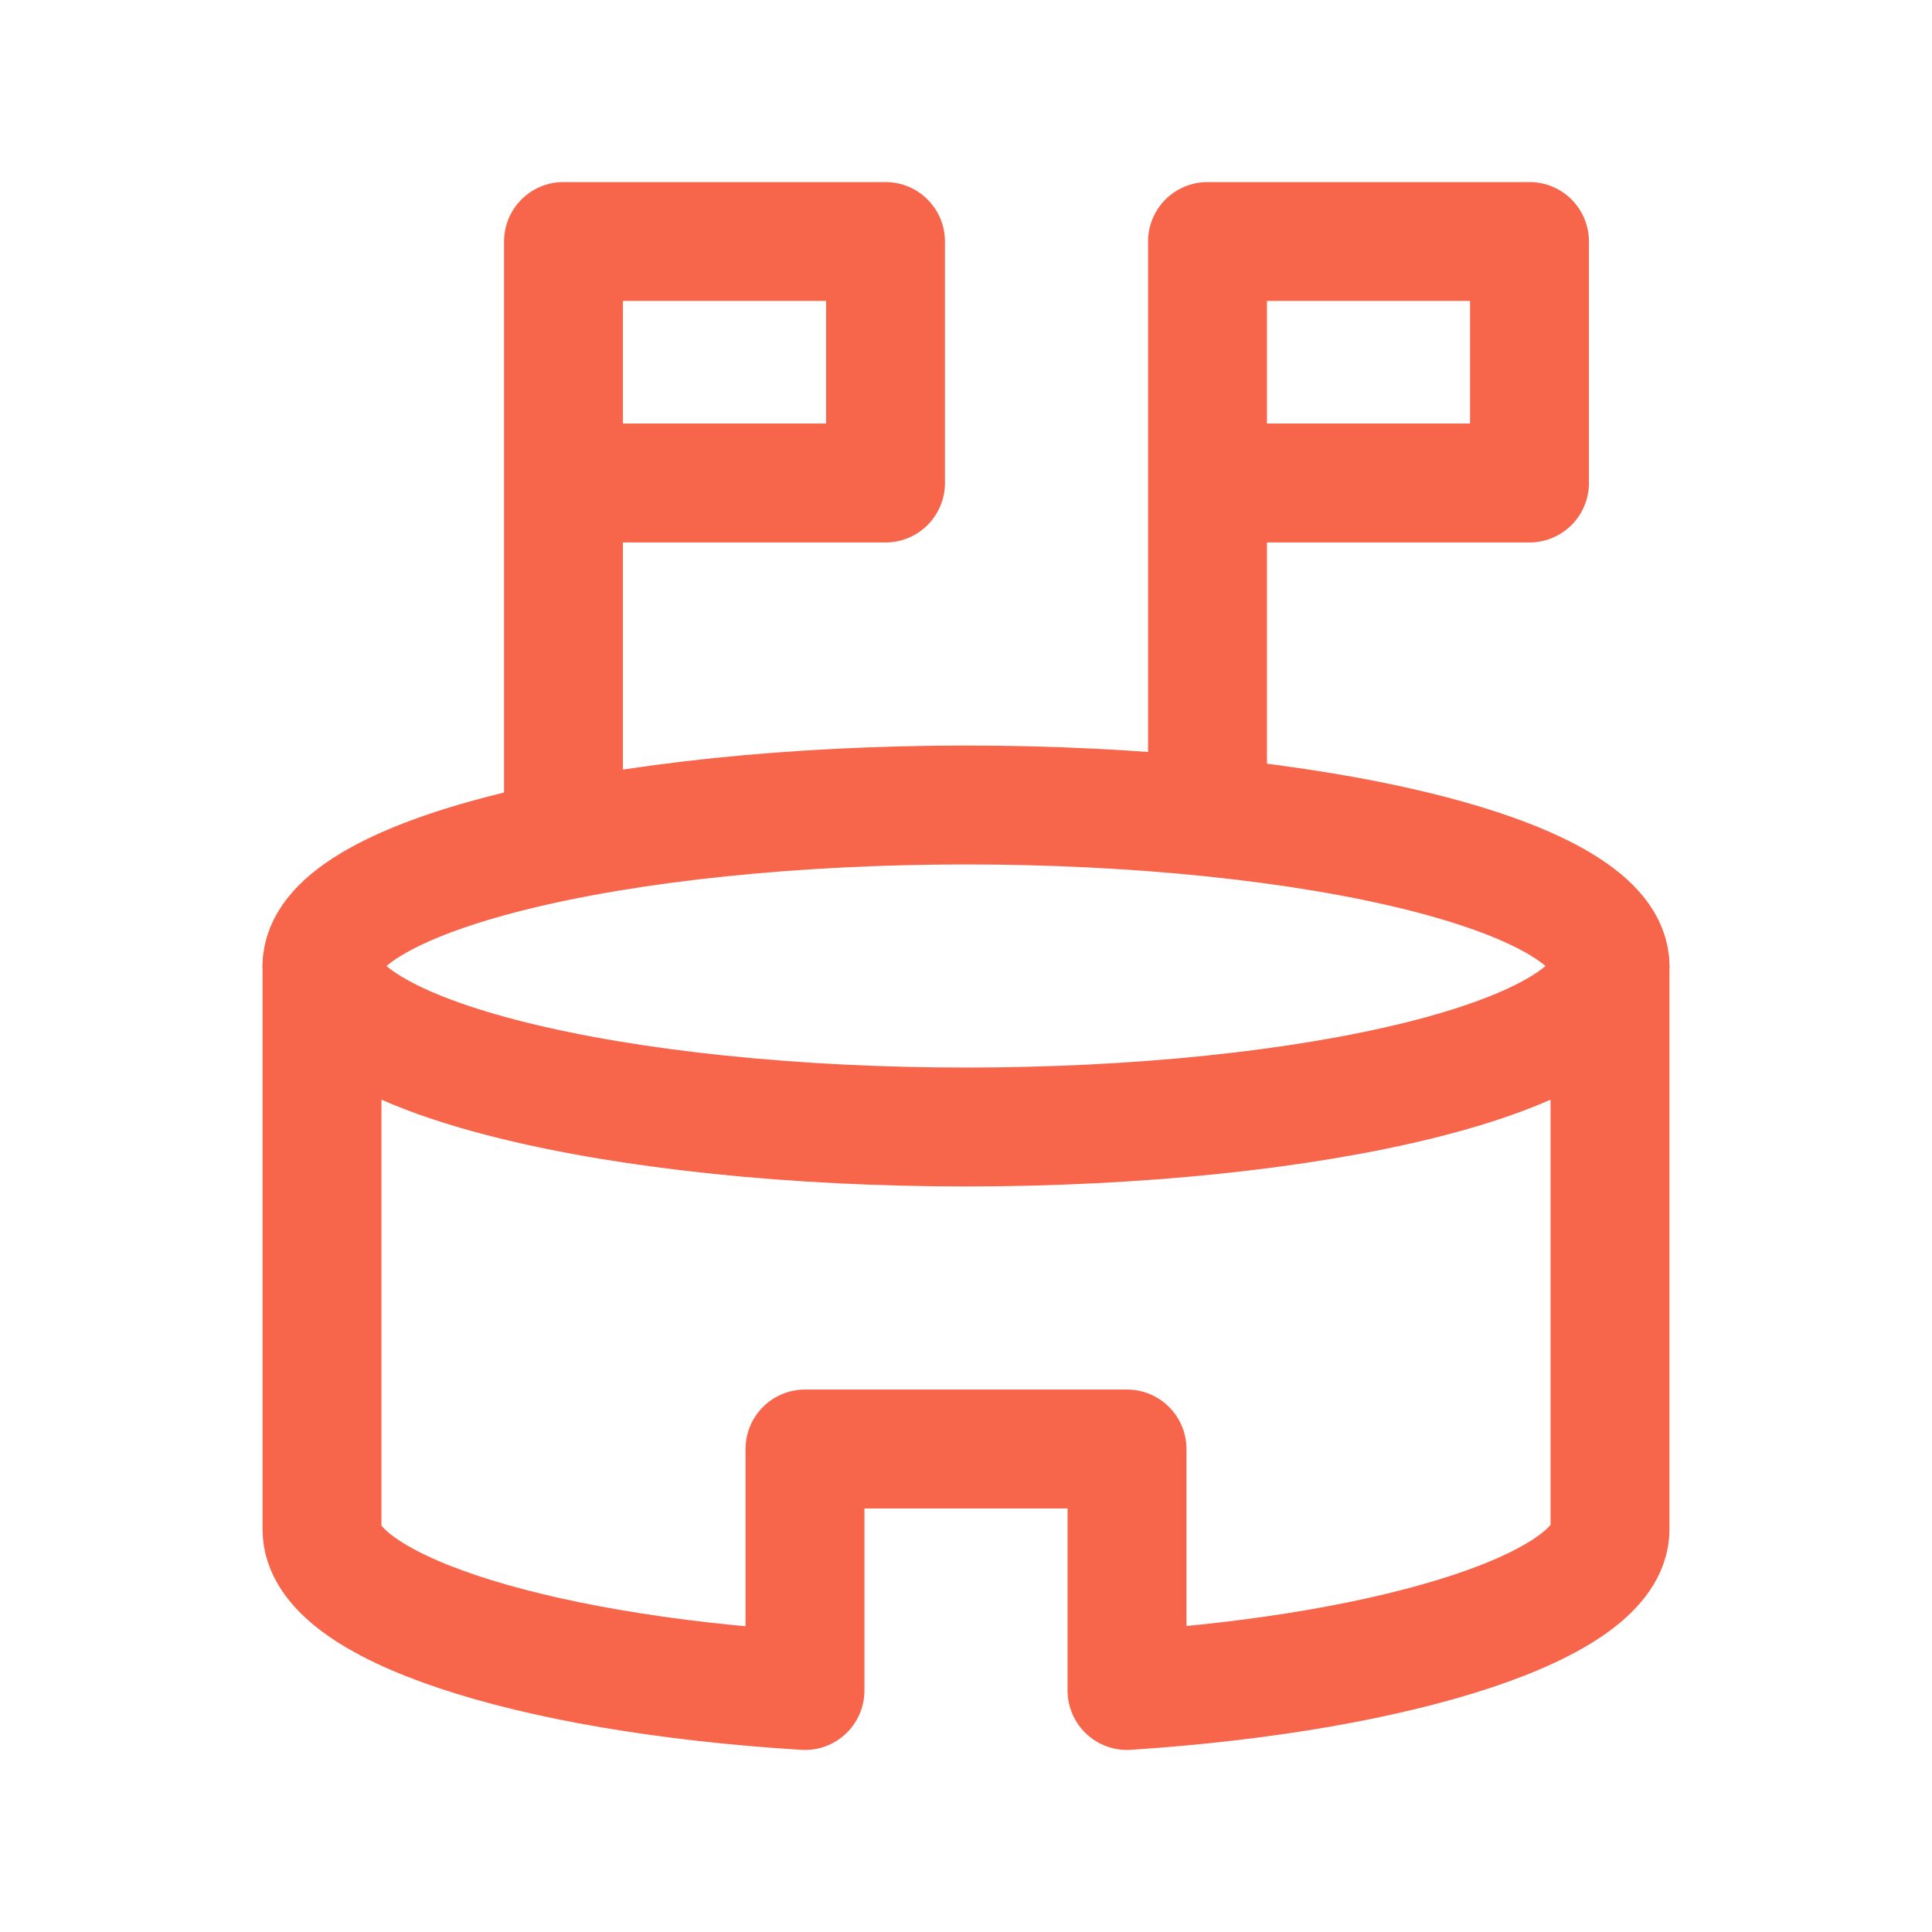 <svg width="65" height="65" viewBox="0 0 65 65" fill="none" xmlns="http://www.w3.org/2000/svg">
<path d="M10.833 32.5C10.833 33.937 13.116 35.314 17.179 36.33C21.243 37.346 26.754 37.917 32.5 37.917C38.246 37.917 43.757 37.346 47.821 36.33C51.884 35.314 54.167 33.937 54.167 32.5C54.167 31.064 51.884 29.686 47.821 28.67C43.757 27.654 38.246 27.083 32.5 27.083C26.754 27.083 21.243 27.654 17.179 28.67C13.116 29.686 10.833 31.064 10.833 32.5Z" stroke="#F7654A" stroke-width="4" stroke-linecap="round" stroke-linejoin="round"/>
<path d="M10.833 32.5V51.458C10.833 54.004 17.631 56.293 27.083 56.875V48.75H37.917V56.875C47.22 56.266 54.167 53.977 54.167 51.458V32.5" stroke="#F7654A" stroke-width="4" stroke-linecap="round" stroke-linejoin="round"/>
<path d="M40.625 16.25H51.458V8.125H40.625V27.083" stroke="#F7654A" stroke-width="4" stroke-linecap="round" stroke-linejoin="round"/>
<path d="M18.958 16.25H29.792V8.125H18.958V27.083" stroke="#F7654A" stroke-width="4" stroke-linecap="round" stroke-linejoin="round"/>
</svg>
